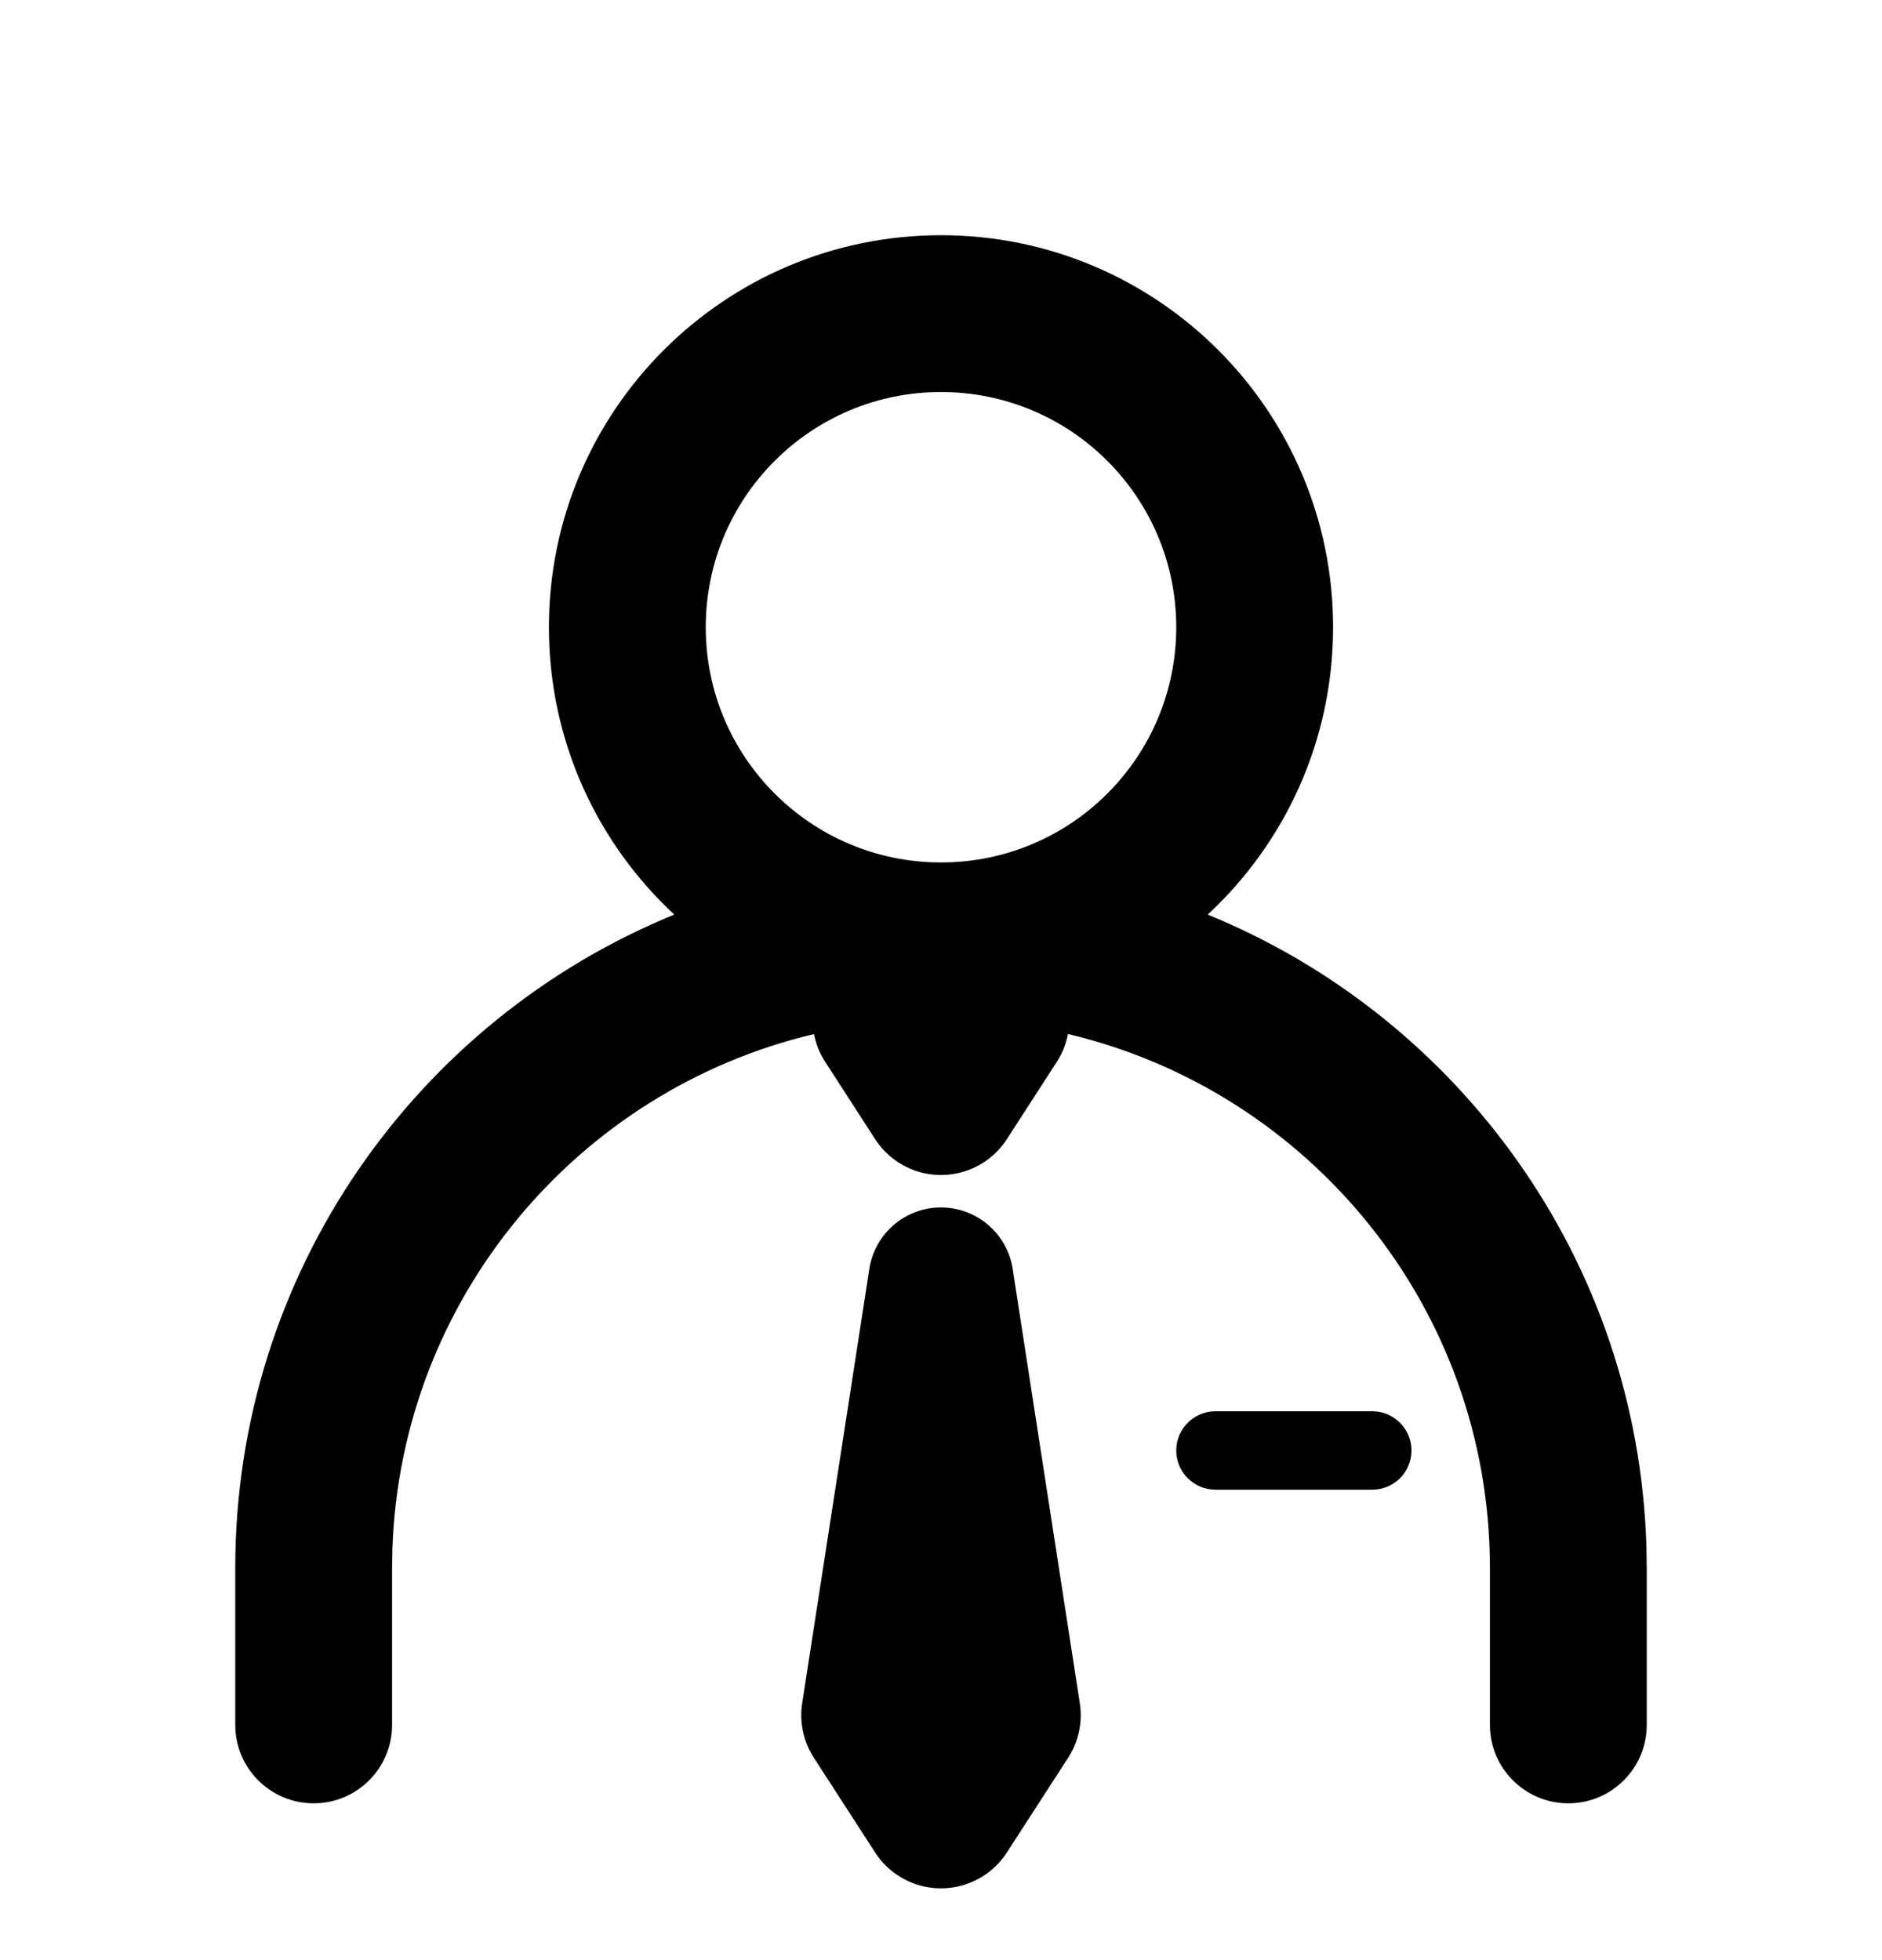 <svg width="24" height="25" viewBox="0 0 24 25" fill="none" xmlns="http://www.w3.org/2000/svg">
<path fill-rule="evenodd" clip-rule="evenodd" d="M17 8C17 5.239 14.761 3 12 3C9.239 3 7 5.239 7 8C7 9.448 7.615 10.752 8.599 11.665C5.315 13.006 3 16.233 3 20V22C3 22.552 3.448 23 4 23C4.552 23 5 22.552 5 22V20L5.004 19.759C5.112 16.558 7.371 13.901 10.38 13.189C10.404 13.313 10.451 13.433 10.523 13.543L11.16 14.529C11.237 14.648 11.338 14.749 11.457 14.826C11.921 15.126 12.54 14.993 12.84 14.529L13.477 13.543C13.549 13.433 13.596 13.313 13.619 13.188C16.705 13.919 19 16.691 19 20V22C19 22.552 19.448 23 20 23C20.552 23 21 22.552 21 22V20L20.996 19.735C20.89 16.082 18.608 12.975 15.401 11.665C16.385 10.752 17 9.448 17 8ZM12.914 16.184C12.853 15.785 12.54 15.473 12.141 15.411C11.636 15.333 11.164 15.679 11.086 16.184L10.23 21.722C10.192 21.964 10.245 22.212 10.378 22.418L11.16 23.627C11.237 23.746 11.338 23.848 11.457 23.924C11.921 24.224 12.54 24.091 12.84 23.627L13.622 22.418C13.755 22.212 13.808 21.964 13.77 21.722L12.914 16.184ZM17.5 18C17.776 18 18 18.224 18 18.5C18 18.776 17.776 19 17.5 19H15.5C15.224 19 15 18.776 15 18.5C15 18.224 15.224 18 15.5 18H17.5ZM9 8C9 6.343 10.343 5 12 5C13.657 5 15 6.343 15 8C15 9.657 13.657 11 12 11C10.343 11 9 9.657 9 8Z" fill="black"/>
</svg>
